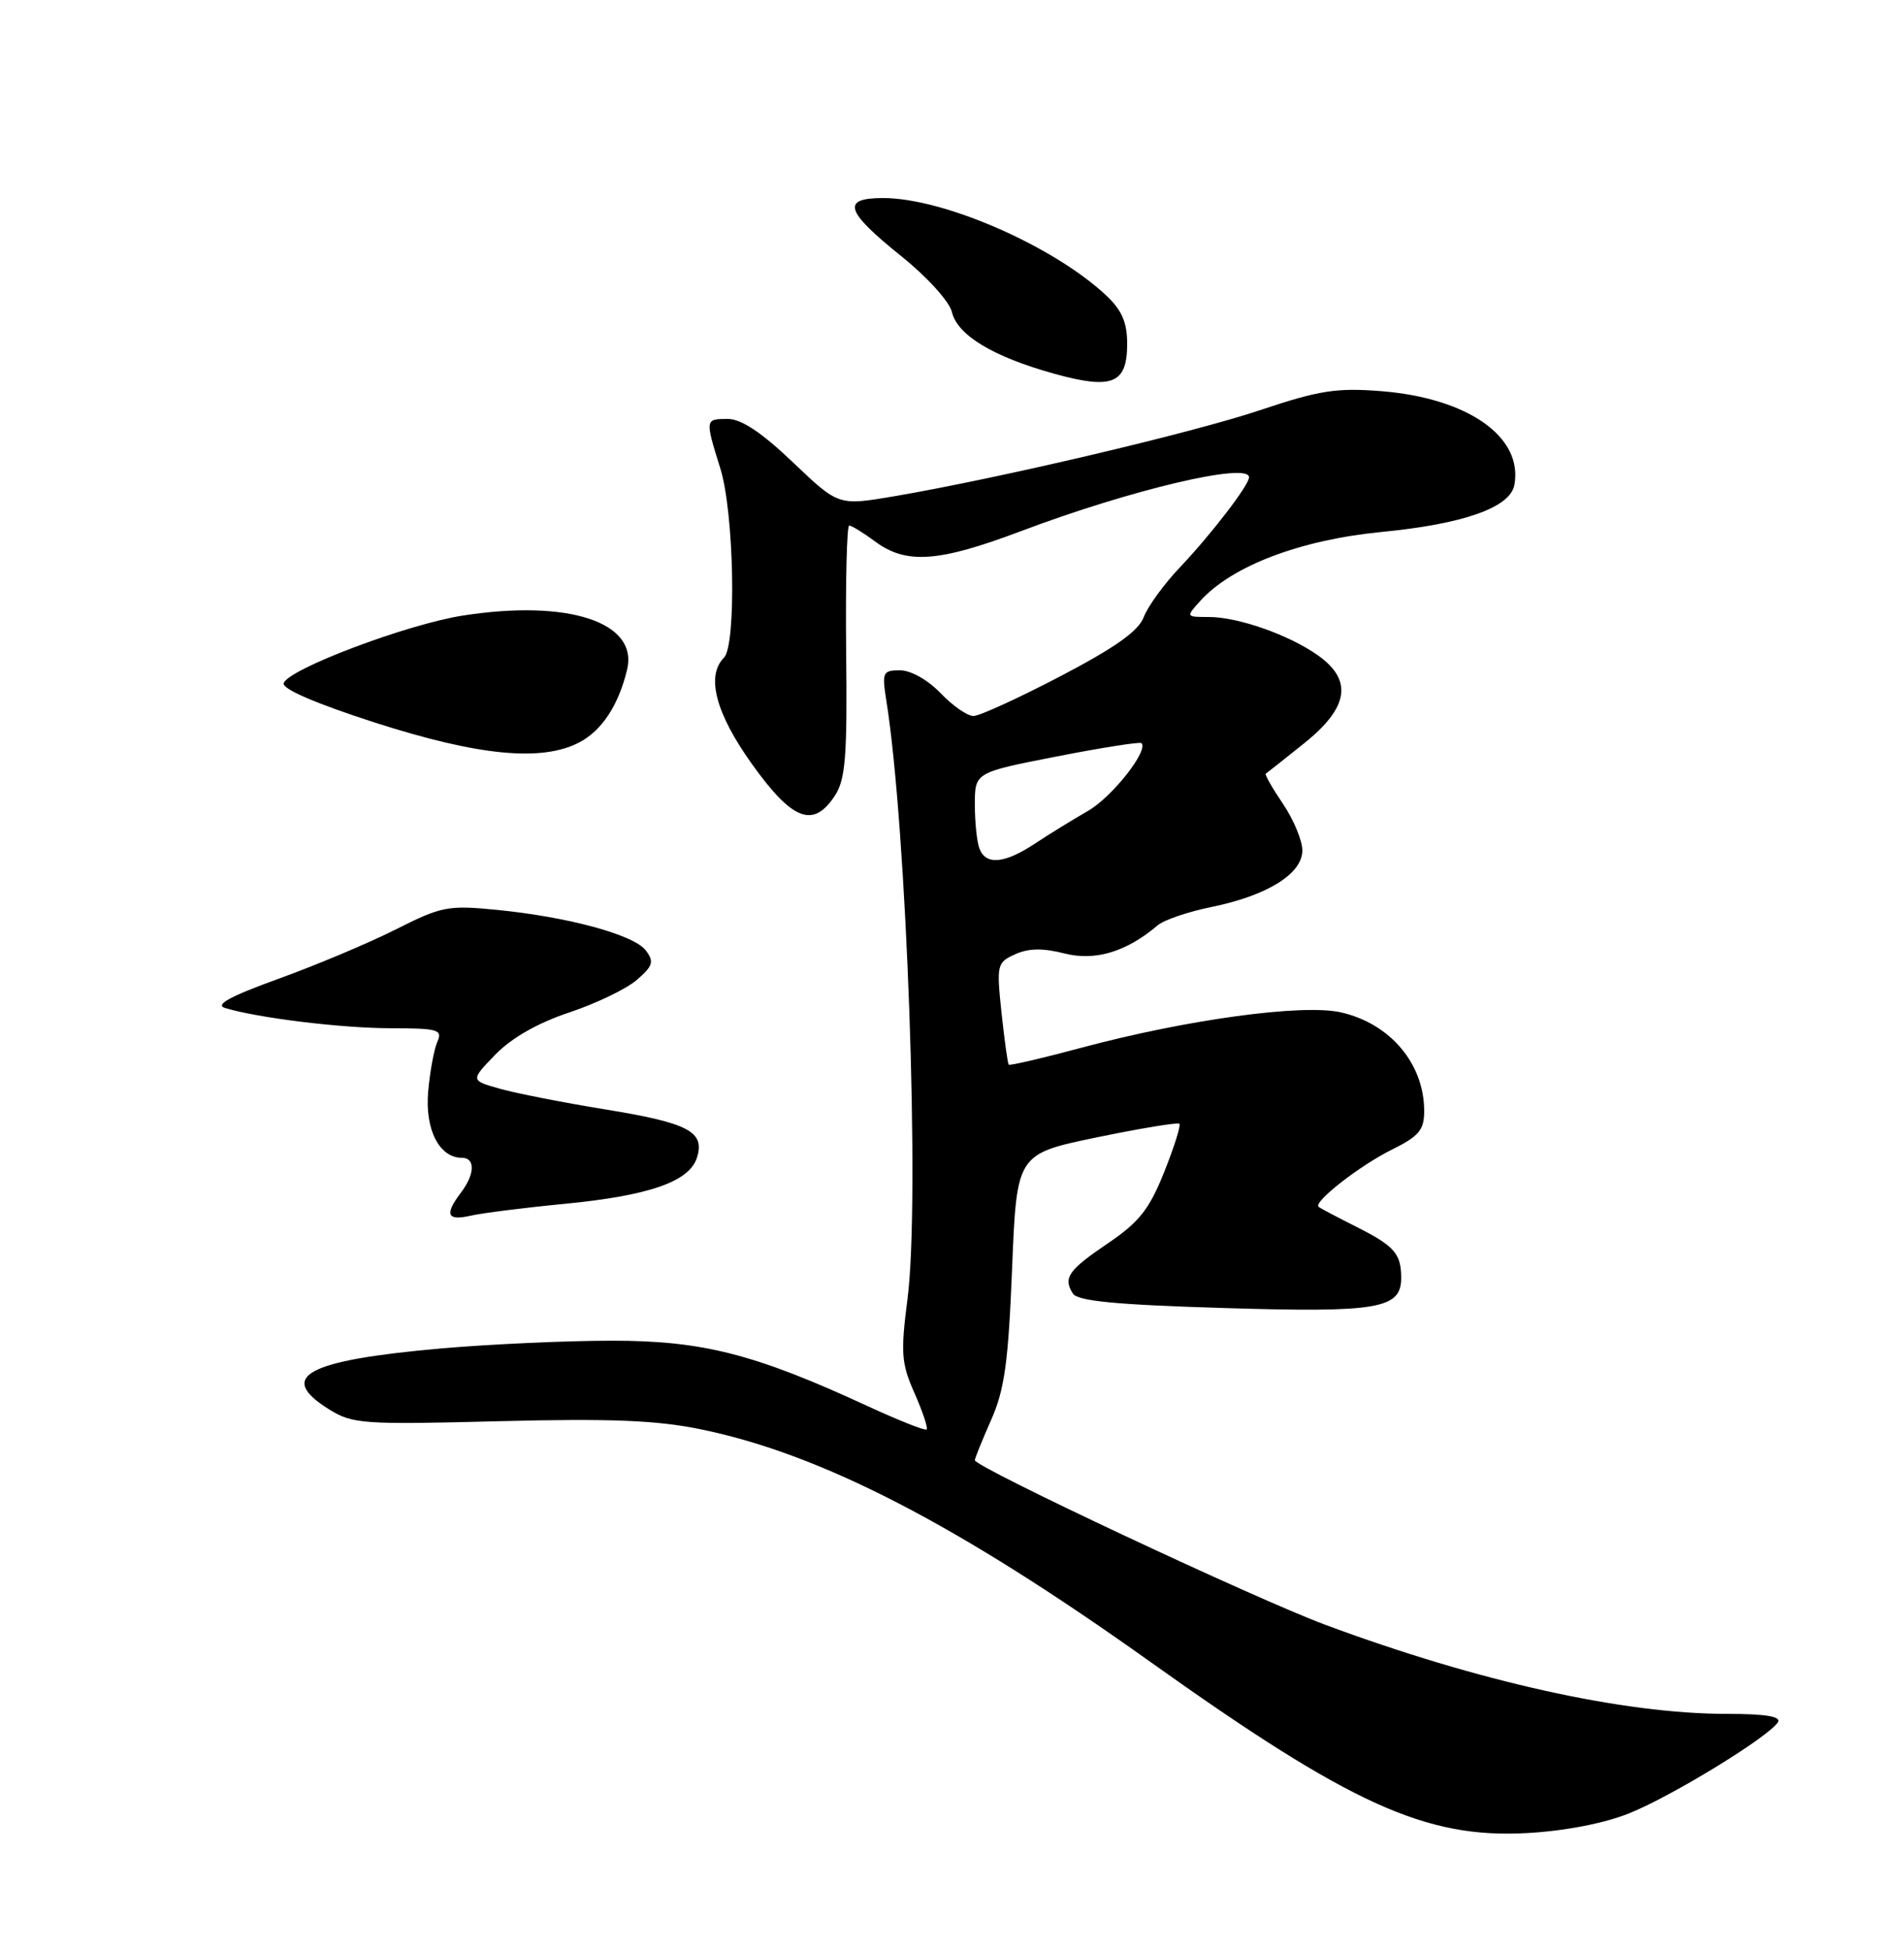 <?xml version="1.0" encoding="UTF-8" standalone="no"?>
<!DOCTYPE svg PUBLIC "-//W3C//DTD SVG 1.1//EN" "http://www.w3.org/Graphics/SVG/1.1/DTD/svg11.dtd" >
<svg xmlns="http://www.w3.org/2000/svg" xmlns:xlink="http://www.w3.org/1999/xlink" version="1.1" viewBox="0 0 250 256">
 <g >
 <path fill="currentColor"
d=" M 213.88 238.07 C 219.47 235.84 232.25 228.02 233.44 226.10 C 233.91 225.34 231.83 225.00 226.69 225.00 C 213.17 225.00 194.07 220.76 174.00 213.30 C 164.80 209.88 128.00 192.60 128.00 191.70 C 128.00 191.46 128.96 189.07 130.14 186.41 C 131.90 182.44 132.40 178.83 132.89 166.53 C 133.50 151.50 133.50 151.50 143.99 149.32 C 149.76 148.13 154.65 147.32 154.86 147.53 C 155.07 147.74 154.17 150.59 152.86 153.87 C 150.92 158.74 149.57 160.44 145.55 163.17 C 140.27 166.74 139.56 167.75 140.87 169.82 C 141.50 170.81 146.52 171.29 160.65 171.72 C 181.04 172.34 184.01 171.83 183.98 167.71 C 183.96 164.55 183.07 163.56 178.00 161.01 C 175.53 159.77 173.34 158.61 173.13 158.43 C 172.42 157.79 178.56 153.00 182.75 150.93 C 186.32 149.16 187.00 148.35 187.00 145.86 C 187.00 139.65 182.52 134.35 176.04 132.90 C 171.03 131.77 155.87 133.84 142.10 137.52 C 136.94 138.91 132.59 139.92 132.45 139.77 C 132.31 139.62 131.89 136.55 131.50 132.95 C 130.84 126.65 130.90 126.36 133.29 125.28 C 135.04 124.48 136.93 124.45 139.76 125.17 C 143.81 126.20 147.91 124.96 152.00 121.48 C 152.82 120.78 155.99 119.70 159.03 119.08 C 166.39 117.58 171.00 114.72 171.00 111.65 C 171.00 110.35 169.85 107.59 168.45 105.52 C 167.05 103.46 166.04 101.68 166.20 101.57 C 166.37 101.46 168.64 99.66 171.25 97.57 C 177.09 92.89 177.65 89.31 173.07 86.05 C 169.29 83.36 162.58 81.00 158.72 81.00 C 155.70 81.00 155.70 80.99 157.60 78.89 C 161.74 74.30 170.72 70.88 181.39 69.84 C 192.19 68.79 198.29 66.63 198.84 63.67 C 200.01 57.36 192.76 52.26 181.33 51.35 C 175.49 50.89 173.20 51.25 165.50 53.83 C 156.57 56.83 131.14 62.81 117.30 65.17 C 110.09 66.39 110.09 66.39 104.12 60.70 C 100.02 56.79 97.34 55.00 95.57 55.00 C 92.56 55.00 92.56 55.01 94.58 61.50 C 96.39 67.26 96.72 84.68 95.06 86.34 C 92.67 88.73 93.97 93.66 98.75 100.33 C 104.06 107.75 106.79 108.78 109.62 104.46 C 111.02 102.32 111.26 99.34 111.10 85.46 C 111.01 76.41 111.19 69.00 111.50 69.00 C 111.82 69.00 113.36 69.94 114.92 71.10 C 118.99 74.11 123.24 73.81 134.00 69.75 C 148.43 64.30 164.00 60.62 164.00 62.66 C 164.00 63.69 159.07 70.11 154.91 74.50 C 152.82 76.70 150.69 79.64 150.17 81.03 C 149.48 82.85 146.42 85.02 139.23 88.78 C 133.74 91.65 128.60 94.00 127.81 94.00 C 127.02 94.00 125.08 92.65 123.50 91.00 C 121.84 89.27 119.59 88.00 118.19 88.00 C 115.91 88.00 115.79 88.26 116.37 91.92 C 119.07 108.78 120.81 157.76 119.16 170.50 C 118.24 177.64 118.34 178.98 120.08 182.90 C 121.15 185.33 121.87 187.47 121.67 187.66 C 121.48 187.86 117.95 186.46 113.84 184.56 C 99.09 177.75 92.24 176.00 80.32 176.01 C 74.37 176.01 64.33 176.47 58.00 177.02 C 40.16 178.59 36.26 180.71 43.25 185.05 C 46.29 186.94 47.71 187.04 65.50 186.58 C 80.20 186.21 86.20 186.45 92.00 187.64 C 107.83 190.88 125.74 200.14 150.95 218.11 C 177.31 236.90 187.16 241.38 200.50 240.65 C 205.41 240.38 210.58 239.39 213.88 238.07 Z  M 74.16 158.04 C 85.26 156.96 90.51 155.13 91.51 151.98 C 92.59 148.57 90.43 147.43 79.50 145.65 C 74.00 144.76 67.76 143.53 65.63 142.93 C 61.76 141.84 61.76 141.84 65.05 138.44 C 67.17 136.26 70.62 134.29 74.74 132.92 C 78.25 131.75 82.25 129.83 83.61 128.65 C 85.74 126.81 85.91 126.25 84.80 124.78 C 83.24 122.72 74.63 120.38 65.23 119.45 C 58.83 118.82 57.96 118.99 51.98 122.01 C 48.46 123.79 41.53 126.70 36.59 128.49 C 30.20 130.80 28.17 131.91 29.55 132.33 C 33.85 133.64 44.88 134.99 51.36 134.99 C 57.52 135.00 58.13 135.18 57.43 136.75 C 57.00 137.71 56.45 140.66 56.22 143.31 C 55.78 148.29 57.68 152.00 60.65 152.00 C 62.42 152.00 62.37 154.13 60.53 156.56 C 58.34 159.45 58.69 160.30 61.75 159.61 C 63.26 159.26 68.85 158.55 74.16 158.04 Z  M 76.03 97.48 C 79.01 95.94 81.22 92.59 82.34 87.91 C 83.83 81.68 74.63 78.66 60.79 80.81 C 53.45 81.95 37.85 87.84 37.25 89.69 C 37.01 90.44 41.44 92.35 49.19 94.85 C 62.77 99.22 71.10 100.04 76.03 97.48 Z  M 148.00 45.15 C 148.00 42.32 147.31 40.73 145.25 38.79 C 138.33 32.30 123.91 26.00 115.96 26.00 C 110.41 26.00 110.96 27.71 118.46 33.73 C 121.78 36.41 124.67 39.60 124.99 40.97 C 125.71 44.01 130.41 46.84 138.41 49.06 C 146.05 51.18 148.00 50.38 148.00 45.15 Z  M 128.61 111.42 C 128.27 110.55 128.00 107.94 128.00 105.62 C 128.00 101.41 128.00 101.41 138.75 99.31 C 144.66 98.15 149.67 97.37 149.87 97.56 C 150.86 98.50 146.03 104.63 142.87 106.45 C 140.90 107.58 137.76 109.51 135.89 110.75 C 131.90 113.39 129.45 113.61 128.61 111.42 Z "/>
</g>
</svg>